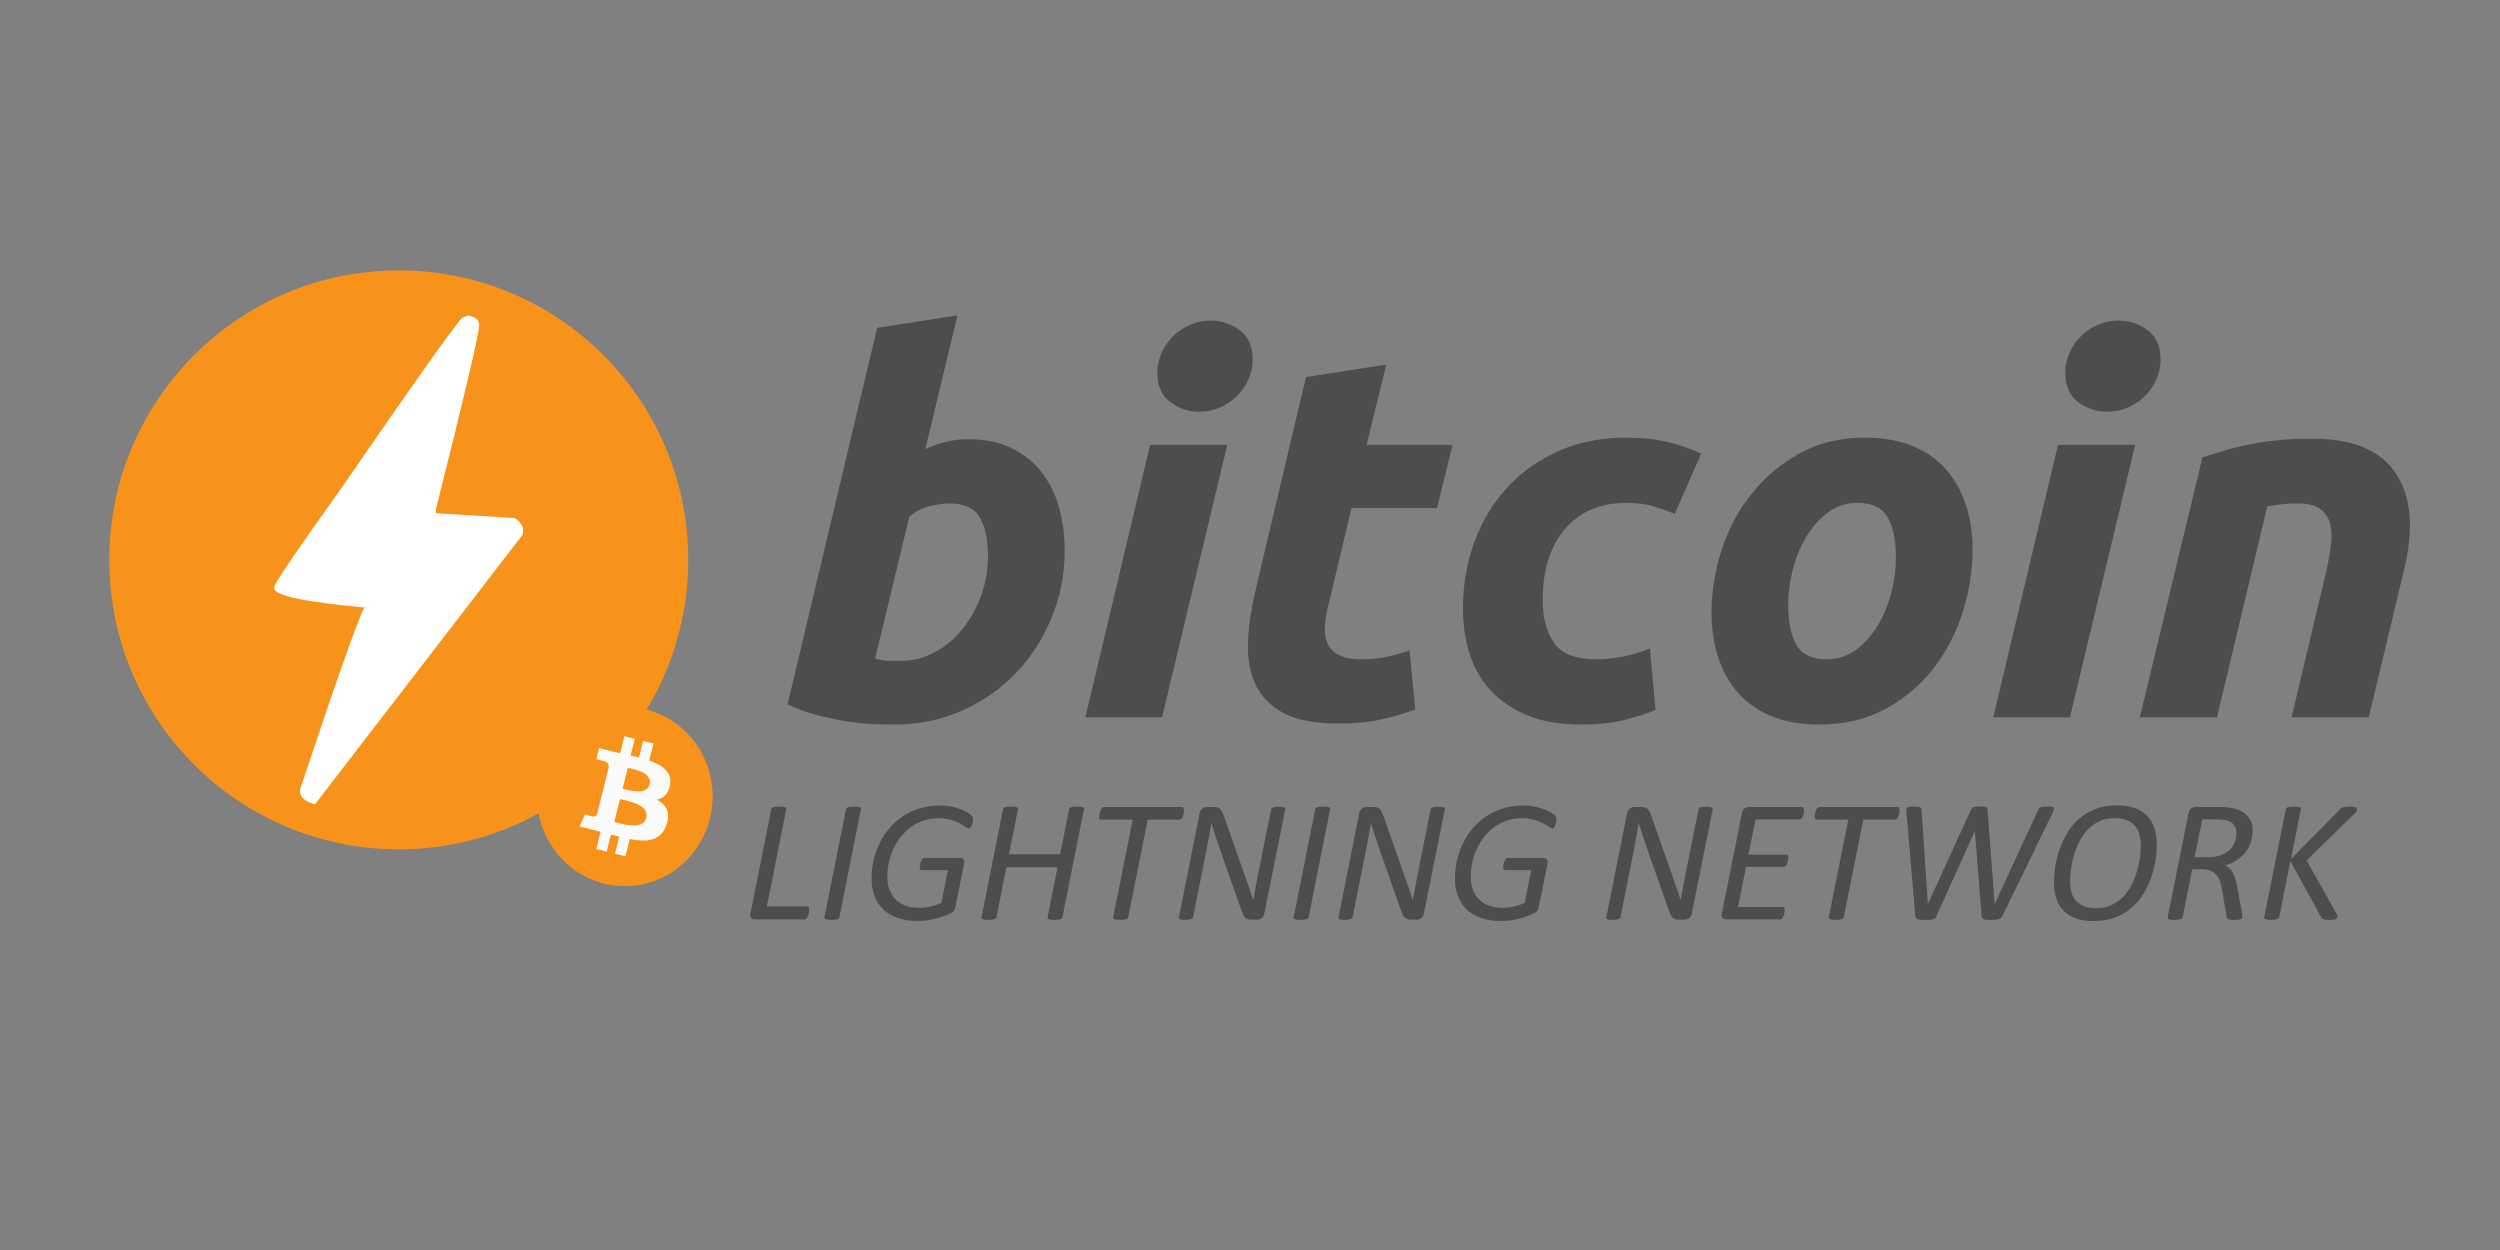 <?xml version="1.0" encoding="utf-8"?>
<svg viewBox="0 0 1280 640" xmlns="http://www.w3.org/2000/svg">
  <rect x="0" y="0" width="1280" height="640" fill="#808080" stroke="none"/>
  <defs>
    <mask id="ring">
      <rect x="320.819" y="363.6" width="500" height="500" fill="white"/>
      <circle style="fill: none; fill-rule: evenodd; stroke: rgb(0, 0, 0); stroke-width: 2.5px;" cx="398.618" cy="442.661" r="10.924">
        <title>Bolt ball ring</title>
      </circle>
    </mask>
  </defs>
  <rect x="0" y="0" width="1280" height="640" style="fill: none; stroke: none;" transform="matrix(1, 0, 0, 1, 1.1368683772161603e-13, 5.684341886080802e-14)">
    <title>Area</title>
  </rect>
  <rect width="1280" height="475" style="fill: none; stroke: none;" y="82.5" transform="matrix(1, 0, 0, 1, 1.1368683772161603e-13, 5.684341886080802e-14)">
    <title>1280x475</title>
  </rect>
  <g transform="matrix(1.657, 0, 0, 1.657, -887.074, -213.707)" style="">
    <path d="M 834.554 264.676 C 839.675 264.676 844.102 265.583 847.836 267.396 C 851.57 269.21 854.664 271.664 857.118 274.758 C 859.571 277.852 861.385 281.479 862.559 285.64 C 863.732 289.801 864.319 294.281 864.319 299.082 C 864.319 306.443 862.959 313.405 860.238 319.966 C 857.518 326.527 853.811 332.235 849.116 337.089 C 844.422 341.944 838.874 345.785 832.473 348.612 C 826.072 351.439 819.137 352.852 811.669 352.852 C 810.709 352.852 809.029 352.825 806.628 352.772 C 804.228 352.719 801.481 352.479 798.387 352.052 C 795.293 351.625 792.012 350.985 788.545 350.132 C 785.078 349.279 781.797 348.105 778.703 346.611 L 806.388 230.269 L 831.193 226.429 L 821.271 267.716 C 823.405 266.756 825.539 266.009 827.672 265.476 C 829.806 264.943 832.1 264.676 834.554 264.676 Z M 813.75 333.169 C 817.484 333.169 821.005 332.262 824.312 330.448 C 827.619 328.635 830.473 326.208 832.873 323.167 C 835.274 320.126 837.167 316.686 838.554 312.845 C 839.941 309.004 840.635 305.004 840.635 300.843 C 840.635 295.722 839.781 291.721 838.074 288.84 C 836.367 285.96 833.22 284.52 828.632 284.52 C 827.139 284.52 825.192 284.787 822.791 285.32 C 820.391 285.853 818.231 286.973 816.31 288.68 L 805.748 332.529 C 806.388 332.636 806.948 332.742 807.428 332.849 C 807.909 332.956 808.416 333.036 808.949 333.089 C 809.482 333.142 810.122 333.169 810.869 333.169 C 811.616 333.169 812.576 333.169 813.75 333.169 Z M 894.405 350.612 L 870.72 350.612 L 890.724 266.436 L 914.569 266.436 L 894.405 350.612 Z M 905.927 256.194 C 902.62 256.194 899.632 255.207 896.965 253.234 C 894.298 251.26 892.965 248.246 892.965 244.192 C 892.965 241.951 893.418 239.844 894.325 237.871 C 895.232 235.897 896.432 234.19 897.926 232.75 C 899.419 231.309 901.153 230.162 903.126 229.309 C 905.1 228.456 907.207 228.029 909.448 228.029 C 912.755 228.029 915.742 229.016 918.409 230.99 C 921.076 232.963 922.41 235.977 922.41 240.031 C 922.41 242.272 921.957 244.379 921.05 246.352 C 920.143 248.326 918.943 250.033 917.449 251.473 C 915.956 252.914 914.222 254.061 912.248 254.914 C 910.275 255.767 908.168 256.194 905.927 256.194 Z M 938.893 245.472 L 963.698 241.632 L 957.617 266.436 L 984.182 266.436 L 979.381 285.96 L 952.976 285.96 L 945.935 315.405 C 945.295 317.859 944.895 320.153 944.734 322.287 C 944.574 324.42 944.841 326.261 945.535 327.808 C 946.228 329.355 947.428 330.555 949.135 331.408 C 950.842 332.262 953.19 332.689 956.177 332.689 C 958.737 332.689 961.217 332.449 963.618 331.969 C 966.019 331.488 968.446 330.821 970.899 329.968 L 972.66 348.212 C 969.459 349.385 965.992 350.399 962.258 351.252 C 958.524 352.105 954.096 352.532 948.975 352.532 C 941.614 352.532 935.906 351.439 931.852 349.252 C 927.798 347.065 924.917 344.077 923.21 340.29 C 921.503 336.503 920.757 332.155 920.97 327.248 C 921.183 322.34 921.93 317.166 923.21 311.725 L 938.893 245.472 Z M 987.382 317.006 C 987.382 309.751 988.556 302.923 990.903 296.522 C 993.25 290.121 996.61 284.52 1000.985 279.719 C 1005.359 274.918 1010.667 271.13 1016.908 268.357 C 1023.149 265.583 1030.11 264.196 1037.791 264.196 C 1042.592 264.196 1046.887 264.649 1050.674 265.556 C 1054.461 266.463 1057.902 267.663 1060.996 269.157 L 1052.834 287.72 C 1050.701 286.867 1048.487 286.093 1046.193 285.4 C 1043.899 284.707 1041.098 284.36 1037.791 284.36 C 1029.79 284.36 1023.495 287.054 1018.908 292.441 C 1014.321 297.829 1012.027 305.164 1012.027 314.445 C 1012.027 319.886 1013.2 324.287 1015.547 327.648 C 1017.894 331.009 1022.215 332.689 1028.51 332.689 C 1031.604 332.689 1034.591 332.369 1037.471 331.728 C 1040.352 331.088 1042.912 330.288 1045.153 329.328 L 1046.913 348.372 C 1043.926 349.545 1040.645 350.585 1037.071 351.492 C 1033.497 352.399 1029.15 352.852 1024.029 352.852 C 1017.414 352.852 1011.813 351.892 1007.226 349.972 C 1002.638 348.051 998.851 345.464 995.864 342.21 C 992.877 338.957 990.716 335.143 989.382 330.768 C 988.049 326.394 987.382 321.807 987.382 317.006 Z M 1097.483 352.852 C 1091.829 352.852 1086.921 351.999 1082.76 350.292 C 1078.599 348.585 1075.159 346.184 1072.439 343.091 C 1069.718 339.997 1067.664 336.343 1066.277 332.129 C 1064.89 327.914 1064.197 323.247 1064.197 318.126 C 1064.197 311.725 1065.237 305.323 1067.318 298.922 C 1069.398 292.521 1072.465 286.76 1076.519 281.639 C 1080.573 276.518 1085.534 272.331 1091.402 269.077 C 1097.27 265.823 1103.991 264.196 1111.566 264.196 C 1117.113 264.196 1121.994 265.049 1126.209 266.756 C 1130.423 268.463 1133.89 270.864 1136.611 273.958 C 1139.331 277.051 1141.385 280.705 1142.772 284.92 C 1144.159 289.134 1144.852 293.801 1144.852 298.922 C 1144.852 305.323 1143.839 311.725 1141.812 318.126 C 1139.785 324.527 1136.797 330.288 1132.85 335.409 C 1128.903 340.53 1123.968 344.718 1118.047 347.972 C 1112.126 351.225 1105.271 352.852 1097.483 352.852 Z M 1109.325 284.36 C 1105.804 284.36 1102.711 285.373 1100.044 287.4 C 1097.377 289.427 1095.136 291.988 1093.322 295.082 C 1091.509 298.175 1090.149 301.562 1089.242 305.243 C 1088.335 308.924 1087.881 312.418 1087.881 315.725 C 1087.881 321.166 1088.735 325.354 1090.442 328.288 C 1092.149 331.222 1095.243 332.689 1099.724 332.689 C 1103.245 332.689 1106.338 331.675 1109.005 329.648 C 1111.672 327.621 1113.913 325.06 1115.727 321.967 C 1117.54 318.873 1118.9 315.486 1119.807 311.805 C 1120.714 308.124 1121.168 304.63 1121.168 301.323 C 1121.168 295.882 1120.314 291.694 1118.607 288.76 C 1116.9 285.827 1113.806 284.36 1109.325 284.36 Z M 1174.938 350.612 L 1151.253 350.612 L 1171.257 266.436 L 1195.101 266.436 L 1174.938 350.612 Z M 1186.46 256.194 C 1183.153 256.194 1180.165 255.207 1177.498 253.234 C 1174.831 251.26 1173.497 248.246 1173.497 244.192 C 1173.497 241.951 1173.951 239.844 1174.858 237.871 C 1175.765 235.897 1176.965 234.19 1178.458 232.75 C 1179.952 231.309 1181.686 230.162 1183.659 229.309 C 1185.633 228.456 1187.74 228.029 1189.98 228.029 C 1193.287 228.029 1196.275 229.016 1198.942 230.99 C 1201.609 232.963 1202.943 235.977 1202.943 240.031 C 1202.943 242.272 1202.49 244.379 1201.583 246.352 C 1200.676 248.326 1199.475 250.033 1197.982 251.473 C 1196.488 252.914 1194.754 254.061 1192.781 254.914 C 1190.807 255.767 1188.7 256.194 1186.46 256.194 Z M 1215.905 270.277 C 1217.718 269.744 1219.719 269.13 1221.906 268.437 C 1224.093 267.743 1226.546 267.103 1229.267 266.516 C 1231.988 265.929 1235.028 265.449 1238.389 265.076 C 1241.75 264.703 1245.564 264.516 1249.831 264.516 C 1262.42 264.516 1271.062 268.143 1275.756 275.398 C 1280.45 282.653 1281.25 292.574 1278.156 305.163 L 1267.274 350.612 L 1243.43 350.612 L 1253.992 306.124 C 1254.632 303.35 1255.139 300.656 1255.512 298.042 C 1255.885 295.428 1255.859 293.134 1255.432 291.161 C 1255.005 289.187 1254.019 287.587 1252.472 286.36 C 1250.925 285.133 1248.551 284.52 1245.35 284.52 C 1242.256 284.52 1239.109 284.84 1235.908 285.48 L 1220.386 350.612 L 1196.541 350.612 L 1215.905 270.277 Z" style="fill: rgb(77, 77, 77);">
      <title>bitcoin</title>
    </path>
    <path d="M 785.398 409.974 C 785.398 410.063 785.385 410.206 785.358 410.403 C 785.331 410.6 785.295 410.814 785.25 411.047 C 785.205 411.28 785.152 411.512 785.089 411.745 C 785.026 411.978 784.941 412.192 784.834 412.389 C 784.727 412.586 784.602 412.747 784.459 412.872 C 784.316 412.997 784.155 413.06 783.976 413.06 L 768.599 413.06 C 768.384 413.06 768.183 413.029 767.995 412.966 C 767.807 412.903 767.641 412.796 767.498 412.644 C 767.355 412.492 767.257 412.295 767.203 412.054 C 767.15 411.812 767.168 411.521 767.257 411.181 L 773.671 379.005 C 773.688 378.88 773.751 378.763 773.858 378.656 C 773.965 378.549 774.118 378.464 774.315 378.401 C 774.512 378.338 774.762 378.285 775.066 378.24 C 775.37 378.195 775.737 378.173 776.166 378.173 C 776.595 378.173 776.958 378.195 777.253 378.24 C 777.548 378.285 777.776 378.338 777.937 378.401 C 778.098 378.464 778.206 378.549 778.259 378.656 C 778.313 378.763 778.322 378.88 778.286 379.005 L 772.302 409.061 L 784.754 409.061 C 784.987 409.061 785.152 409.142 785.25 409.303 C 785.349 409.464 785.398 409.687 785.398 409.974 Z M 794.714 412.389 C 794.696 412.514 794.638 412.631 794.54 412.738 C 794.441 412.845 794.294 412.93 794.097 412.993 C 793.9 413.056 793.65 413.109 793.346 413.154 C 793.041 413.199 792.674 413.221 792.245 413.221 C 791.78 413.221 791.405 413.199 791.118 413.154 C 790.832 413.109 790.608 413.056 790.447 412.993 C 790.286 412.93 790.179 412.845 790.125 412.738 C 790.072 412.631 790.063 412.514 790.098 412.389 L 796.754 379.005 C 796.772 378.88 796.839 378.763 796.955 378.656 C 797.071 378.549 797.228 378.464 797.425 378.401 C 797.622 378.338 797.868 378.285 798.163 378.24 C 798.458 378.195 798.82 378.173 799.249 378.173 C 799.679 378.173 800.037 378.195 800.323 378.24 C 800.609 378.285 800.837 378.338 801.007 378.401 C 801.177 378.464 801.289 378.549 801.343 378.656 C 801.396 378.763 801.405 378.88 801.37 379.005 L 794.714 412.389 Z M 836.017 382.118 C 836.017 382.243 836.004 382.4 835.977 382.588 C 835.95 382.776 835.915 382.973 835.87 383.178 C 835.825 383.384 835.767 383.599 835.695 383.822 C 835.624 384.046 835.543 384.243 835.454 384.413 C 835.365 384.583 835.266 384.717 835.159 384.815 C 835.051 384.914 834.935 384.963 834.81 384.963 C 834.541 384.963 834.179 384.802 833.723 384.48 C 833.266 384.158 832.658 383.796 831.898 383.393 C 831.137 382.99 830.211 382.624 829.12 382.293 C 828.029 381.962 826.723 381.796 825.202 381.796 C 823.61 381.796 822.121 382.033 820.734 382.507 C 819.347 382.981 818.073 383.634 816.91 384.466 C 815.747 385.298 814.71 386.282 813.797 387.418 C 812.884 388.554 812.111 389.789 811.476 391.122 C 810.841 392.455 810.358 393.854 810.027 395.321 C 809.696 396.788 809.53 398.273 809.53 399.776 C 809.53 401.351 809.758 402.742 810.215 403.949 C 810.671 405.157 811.328 406.172 812.187 406.995 C 813.046 407.818 814.083 408.44 815.3 408.86 C 816.517 409.281 817.876 409.491 819.379 409.491 C 820.488 409.491 821.647 409.361 822.854 409.102 C 824.062 408.843 825.185 408.445 826.222 407.908 L 828.235 397.844 L 820.211 397.844 C 819.996 397.844 819.831 397.768 819.714 397.616 C 819.598 397.464 819.54 397.245 819.54 396.958 C 819.54 396.833 819.553 396.668 819.58 396.462 C 819.607 396.256 819.643 396.046 819.688 395.831 C 819.733 395.616 819.795 395.402 819.875 395.187 C 819.956 394.972 820.05 394.78 820.157 394.61 C 820.264 394.44 820.385 394.306 820.52 394.208 C 820.654 394.109 820.801 394.06 820.962 394.06 L 831.992 394.06 C 832.493 394.06 832.855 394.23 833.079 394.57 C 833.302 394.91 833.351 395.366 833.226 395.939 L 830.543 409.303 C 830.471 409.643 830.377 409.916 830.261 410.121 C 830.145 410.327 830.015 410.511 829.872 410.672 C 829.711 410.833 829.304 411.07 828.651 411.383 C 827.998 411.696 827.175 412.013 826.182 412.335 C 825.189 412.657 824.07 412.939 822.827 413.181 C 821.584 413.422 820.282 413.543 818.923 413.543 C 816.597 413.543 814.548 413.243 812.777 412.644 C 811.006 412.045 809.522 411.173 808.323 410.028 C 807.124 408.883 806.212 407.496 805.585 405.868 C 804.959 404.24 804.646 402.397 804.646 400.34 C 804.646 398.425 804.865 396.542 805.304 394.691 C 805.742 392.839 806.372 391.081 807.195 389.418 C 808.018 387.754 809.034 386.215 810.241 384.802 C 811.449 383.389 812.836 382.172 814.401 381.152 C 815.966 380.132 817.688 379.327 819.567 378.737 C 821.446 378.146 823.476 377.851 825.659 377.851 C 826.911 377.851 828.083 377.963 829.174 378.187 C 830.265 378.41 831.24 378.679 832.099 378.992 C 832.958 379.305 833.682 379.649 834.273 380.025 C 834.864 380.401 835.266 380.687 835.481 380.884 C 835.696 381.081 835.839 381.268 835.91 381.447 C 835.981 381.626 836.017 381.85 836.017 382.118 Z M 863.639 412.389 C 863.604 412.514 863.537 412.631 863.438 412.738 C 863.339 412.845 863.196 412.93 863.009 412.993 C 862.821 413.056 862.579 413.109 862.284 413.154 C 861.989 413.199 861.608 413.221 861.143 413.221 C 860.714 413.221 860.356 413.199 860.07 413.154 C 859.784 413.109 859.556 413.056 859.386 412.993 C 859.216 412.93 859.104 412.845 859.05 412.738 C 858.997 412.631 858.997 412.514 859.05 412.389 L 862.11 396.958 L 846.303 396.958 L 843.244 412.389 C 843.208 412.514 843.145 412.631 843.056 412.738 C 842.967 412.845 842.824 412.93 842.627 412.993 C 842.43 413.056 842.179 413.109 841.875 413.154 C 841.571 413.199 841.204 413.221 840.775 413.221 C 840.31 413.221 839.934 413.199 839.648 413.154 C 839.362 413.109 839.138 413.056 838.977 412.993 C 838.816 412.93 838.708 412.845 838.655 412.738 C 838.601 412.631 838.592 412.514 838.628 412.389 L 845.283 379.005 C 845.301 378.88 845.364 378.763 845.471 378.656 C 845.578 378.549 845.73 378.464 845.927 378.401 C 846.124 378.338 846.37 378.285 846.665 378.24 C 846.96 378.195 847.332 378.173 847.779 378.173 C 848.208 378.173 848.571 378.195 848.866 378.24 C 849.161 378.285 849.389 378.338 849.55 378.401 C 849.711 378.464 849.814 378.549 849.859 378.656 C 849.904 378.763 849.917 378.88 849.899 379.005 L 847.135 392.933 L 862.915 392.933 L 865.706 379.005 C 865.723 378.88 865.781 378.763 865.88 378.656 C 865.979 378.549 866.126 378.464 866.323 378.401 C 866.52 378.338 866.766 378.285 867.061 378.24 C 867.356 378.195 867.736 378.173 868.201 378.173 C 868.63 378.173 868.988 378.195 869.275 378.24 C 869.561 378.285 869.789 378.338 869.959 378.401 C 870.129 378.464 870.236 378.549 870.281 378.656 C 870.326 378.763 870.33 378.88 870.295 379.005 L 863.639 412.389 Z M 901.18 379.274 C 901.18 379.381 901.176 379.529 901.167 379.716 C 901.158 379.904 901.131 380.105 901.086 380.32 C 901.041 380.535 900.983 380.763 900.912 381.004 C 900.84 381.246 900.75 381.456 900.643 381.635 C 900.536 381.814 900.406 381.961 900.254 382.078 C 900.102 382.194 899.937 382.252 899.758 382.252 L 889.99 382.252 L 883.951 412.362 C 883.916 412.505 883.849 412.631 883.75 412.738 C 883.652 412.845 883.509 412.93 883.321 412.993 C 883.133 413.056 882.887 413.109 882.583 413.154 C 882.279 413.199 881.903 413.221 881.456 413.221 C 881.009 413.221 880.642 413.199 880.355 413.154 C 880.069 413.109 879.846 413.056 879.685 412.993 C 879.524 412.93 879.416 412.845 879.363 412.738 C 879.309 412.631 879.3 412.505 879.336 412.362 L 885.347 382.252 L 875.632 382.252 C 875.382 382.252 875.212 382.172 875.122 382.011 C 875.033 381.85 874.988 381.626 874.988 381.34 C 874.988 381.215 875.002 381.058 875.029 380.87 C 875.056 380.683 875.091 380.473 875.136 380.24 C 875.181 380.007 875.239 379.784 875.31 379.569 C 875.382 379.354 875.472 379.153 875.579 378.965 C 875.686 378.777 875.807 378.625 875.941 378.509 C 876.075 378.392 876.232 378.334 876.411 378.334 L 900.563 378.334 C 900.796 378.334 900.957 378.419 901.046 378.589 C 901.135 378.759 901.18 378.987 901.18 379.274 Z M 926.04 411.155 C 925.986 411.512 925.879 411.816 925.718 412.067 C 925.557 412.318 925.373 412.523 925.168 412.684 C 924.962 412.845 924.743 412.962 924.51 413.033 C 924.277 413.105 924.045 413.141 923.812 413.141 L 922.068 413.141 C 921.603 413.141 921.209 413.087 920.887 412.979 C 920.565 412.872 920.283 412.688 920.042 412.429 C 919.801 412.17 919.586 411.83 919.398 411.41 C 919.21 410.989 919.009 410.466 918.794 409.84 L 912.273 391.323 C 911.826 389.999 911.383 388.68 910.945 387.365 C 910.506 386.05 910.081 384.73 909.67 383.406 L 909.616 383.406 C 909.383 384.873 909.133 386.332 908.865 387.781 C 908.596 389.23 908.319 390.679 908.033 392.128 L 904.007 412.362 C 903.972 412.505 903.905 412.631 903.806 412.738 C 903.708 412.845 903.565 412.93 903.377 412.993 C 903.189 413.056 902.947 413.109 902.652 413.154 C 902.357 413.199 902.003 413.221 901.592 413.221 C 901.181 413.221 900.836 413.199 900.559 413.154 C 900.282 413.109 900.071 413.056 899.928 412.993 C 899.785 412.93 899.692 412.845 899.647 412.738 C 899.602 412.631 899.598 412.505 899.633 412.362 L 906.02 380.32 C 906.163 379.605 906.463 379.095 906.919 378.791 C 907.375 378.486 907.836 378.334 908.301 378.334 L 910.421 378.334 C 910.85 378.334 911.226 378.379 911.548 378.468 C 911.87 378.558 912.147 378.719 912.38 378.952 C 912.613 379.184 912.819 379.484 912.998 379.851 C 913.177 380.218 913.373 380.687 913.588 381.259 L 920.163 400.018 C 920.574 401.181 920.981 402.343 921.384 403.506 C 921.787 404.669 922.185 405.841 922.578 407.022 L 922.632 407.022 C 922.882 405.555 923.155 404.034 923.45 402.46 C 923.745 400.885 924.036 399.365 924.322 397.898 L 928.106 379.086 C 928.142 378.943 928.205 378.822 928.294 378.723 C 928.383 378.625 928.518 378.54 928.697 378.468 C 928.876 378.397 929.104 378.343 929.381 378.307 C 929.658 378.272 930.012 378.254 930.441 378.254 C 930.852 378.254 931.197 378.272 931.474 378.307 C 931.751 378.343 931.966 378.397 932.118 378.468 C 932.27 378.54 932.373 378.625 932.427 378.723 C 932.48 378.822 932.498 378.943 932.48 379.086 L 926.04 411.155 Z M 939.699 412.389 C 939.681 412.514 939.623 412.631 939.525 412.738 C 939.426 412.845 939.279 412.93 939.082 412.993 C 938.885 413.056 938.635 413.109 938.33 413.154 C 938.026 413.199 937.659 413.221 937.23 413.221 C 936.765 413.221 936.389 413.199 936.103 413.154 C 935.817 413.109 935.593 413.056 935.432 412.993 C 935.271 412.93 935.164 412.845 935.11 412.738 C 935.057 412.631 935.048 412.514 935.083 412.389 L 941.739 379.005 C 941.756 378.88 941.823 378.763 941.94 378.656 C 942.056 378.549 942.212 378.464 942.409 378.401 C 942.606 378.338 942.852 378.285 943.147 378.24 C 943.442 378.195 943.805 378.173 944.234 378.173 C 944.663 378.173 945.021 378.195 945.308 378.24 C 945.594 378.285 945.822 378.338 945.992 378.401 C 946.162 378.464 946.274 378.549 946.327 378.656 C 946.381 378.763 946.39 378.88 946.354 379.005 L 939.699 412.389 Z M 975.34 411.155 C 975.286 411.512 975.179 411.816 975.018 412.067 C 974.857 412.318 974.673 412.523 974.468 412.684 C 974.262 412.845 974.043 412.962 973.81 413.033 C 973.577 413.105 973.345 413.141 973.112 413.141 L 971.368 413.141 C 970.903 413.141 970.509 413.087 970.187 412.979 C 969.865 412.872 969.583 412.688 969.342 412.429 C 969.101 412.17 968.886 411.83 968.698 411.41 C 968.51 410.989 968.309 410.466 968.094 409.84 L 961.573 391.323 C 961.126 389.999 960.683 388.68 960.245 387.365 C 959.806 386.05 959.381 384.73 958.97 383.406 L 958.916 383.406 C 958.683 384.873 958.433 386.332 958.165 387.781 C 957.896 389.23 957.619 390.679 957.333 392.128 L 953.307 412.362 C 953.272 412.505 953.205 412.631 953.106 412.738 C 953.008 412.845 952.865 412.93 952.677 412.993 C 952.489 413.056 952.247 413.109 951.952 413.154 C 951.657 413.199 951.303 413.221 950.892 413.221 C 950.481 413.221 950.136 413.199 949.859 413.154 C 949.582 413.109 949.371 413.056 949.228 412.993 C 949.085 412.93 948.992 412.845 948.947 412.738 C 948.902 412.631 948.898 412.505 948.933 412.362 L 955.32 380.32 C 955.463 379.605 955.763 379.095 956.219 378.791 C 956.675 378.486 957.136 378.334 957.601 378.334 L 959.721 378.334 C 960.15 378.334 960.526 378.379 960.848 378.468 C 961.17 378.558 961.447 378.719 961.68 378.952 C 961.913 379.184 962.119 379.484 962.298 379.851 C 962.477 380.218 962.673 380.687 962.888 381.259 L 969.463 400.018 C 969.874 401.181 970.281 402.343 970.684 403.506 C 971.087 404.669 971.485 405.841 971.878 407.022 L 971.932 407.022 C 972.182 405.555 972.455 404.034 972.75 402.46 C 973.045 400.885 973.336 399.365 973.622 397.898 L 977.406 379.086 C 977.442 378.943 977.505 378.822 977.594 378.723 C 977.683 378.625 977.818 378.54 977.997 378.468 C 978.176 378.397 978.404 378.343 978.681 378.307 C 978.958 378.272 979.312 378.254 979.741 378.254 C 980.152 378.254 980.497 378.272 980.774 378.307 C 981.051 378.343 981.266 378.397 981.418 378.468 C 981.57 378.54 981.673 378.625 981.727 378.723 C 981.78 378.822 981.798 378.943 981.78 379.086 L 975.34 411.155 Z M 1016.286 382.118 C 1016.286 382.243 1016.273 382.4 1016.246 382.588 C 1016.219 382.776 1016.184 382.973 1016.139 383.178 C 1016.094 383.384 1016.035 383.599 1015.964 383.822 C 1015.893 384.046 1015.812 384.243 1015.723 384.413 C 1015.633 384.583 1015.534 384.717 1015.427 384.815 C 1015.32 384.914 1015.204 384.963 1015.079 384.963 C 1014.81 384.963 1014.448 384.802 1013.992 384.48 C 1013.535 384.158 1012.927 383.796 1012.167 383.393 C 1011.406 382.99 1010.48 382.624 1009.389 382.293 C 1008.298 381.962 1006.992 381.796 1005.471 381.796 C 1003.879 381.796 1002.39 382.033 1001.003 382.507 C 999.616 382.981 998.342 383.634 997.179 384.466 C 996.016 385.298 994.979 386.282 994.066 387.418 C 993.153 388.554 992.38 389.789 991.745 391.122 C 991.11 392.455 990.627 393.854 990.296 395.321 C 989.965 396.788 989.799 398.273 989.799 399.776 C 989.799 401.351 990.027 402.742 990.483 403.949 C 990.94 405.157 991.597 406.172 992.456 406.995 C 993.315 407.818 994.352 408.44 995.569 408.86 C 996.786 409.281 998.145 409.491 999.648 409.491 C 1000.757 409.491 1001.916 409.361 1003.123 409.102 C 1004.331 408.843 1005.454 408.445 1006.491 407.908 L 1008.504 397.844 L 1000.48 397.844 C 1000.265 397.844 1000.1 397.768 999.983 397.616 C 999.867 397.464 999.809 397.245 999.809 396.958 C 999.809 396.833 999.822 396.668 999.849 396.462 C 999.876 396.256 999.911 396.046 999.956 395.831 C 1000.001 395.616 1000.064 395.402 1000.144 395.187 C 1000.225 394.972 1000.319 394.78 1000.426 394.61 C 1000.533 394.44 1000.654 394.306 1000.788 394.208 C 1000.923 394.109 1001.07 394.06 1001.231 394.06 L 1012.261 394.06 C 1012.762 394.06 1013.124 394.23 1013.348 394.57 C 1013.571 394.91 1013.62 395.366 1013.495 395.939 L 1010.812 409.303 C 1010.74 409.643 1010.646 409.916 1010.53 410.121 C 1010.413 410.327 1010.284 410.511 1010.141 410.672 C 1009.98 410.833 1009.573 411.07 1008.92 411.383 C 1008.267 411.696 1007.444 412.013 1006.451 412.335 C 1005.458 412.657 1004.339 412.939 1003.096 413.181 C 1001.853 413.422 1000.551 413.543 999.192 413.543 C 996.866 413.543 994.817 413.243 993.046 412.644 C 991.275 412.045 989.79 411.173 988.591 410.028 C 987.392 408.883 986.48 407.496 985.854 405.868 C 985.228 404.24 984.915 402.397 984.915 400.34 C 984.915 398.425 985.134 396.542 985.572 394.691 C 986.011 392.839 986.641 391.081 987.464 389.418 C 988.287 387.754 989.303 386.215 990.51 384.802 C 991.718 383.389 993.105 382.172 994.67 381.152 C 996.235 380.132 997.957 379.327 999.836 378.737 C 1001.715 378.146 1003.745 377.851 1005.927 377.851 C 1007.18 377.851 1008.352 377.963 1009.443 378.187 C 1010.534 378.41 1011.509 378.679 1012.368 378.992 C 1013.227 379.305 1013.951 379.649 1014.542 380.025 C 1015.132 380.401 1015.534 380.687 1015.749 380.884 C 1015.964 381.081 1016.107 381.268 1016.179 381.447 C 1016.25 381.626 1016.286 381.85 1016.286 382.118 Z M 1058.109 411.155 C 1058.055 411.512 1057.948 411.816 1057.787 412.067 C 1057.626 412.318 1057.442 412.523 1057.237 412.684 C 1057.031 412.845 1056.812 412.962 1056.579 413.033 C 1056.346 413.105 1056.114 413.141 1055.881 413.141 L 1054.137 413.141 C 1053.672 413.141 1053.278 413.087 1052.956 412.979 C 1052.634 412.872 1052.352 412.688 1052.111 412.429 C 1051.87 412.17 1051.655 411.83 1051.467 411.41 C 1051.279 410.989 1051.078 410.466 1050.863 409.84 L 1044.342 391.323 C 1043.895 389.999 1043.452 388.68 1043.014 387.365 C 1042.575 386.05 1042.15 384.73 1041.739 383.406 L 1041.685 383.406 C 1041.452 384.873 1041.202 386.332 1040.934 387.781 C 1040.665 389.23 1040.388 390.679 1040.102 392.128 L 1036.076 412.362 C 1036.041 412.505 1035.974 412.631 1035.875 412.738 C 1035.777 412.845 1035.634 412.93 1035.446 412.993 C 1035.258 413.056 1035.016 413.109 1034.721 413.154 C 1034.426 413.199 1034.072 413.221 1033.661 413.221 C 1033.25 413.221 1032.905 413.199 1032.628 413.154 C 1032.351 413.109 1032.14 413.056 1031.997 412.993 C 1031.854 412.93 1031.761 412.845 1031.716 412.738 C 1031.671 412.631 1031.667 412.505 1031.702 412.362 L 1038.089 380.32 C 1038.232 379.605 1038.532 379.095 1038.988 378.791 C 1039.445 378.486 1039.905 378.334 1040.37 378.334 L 1042.49 378.334 C 1042.919 378.334 1043.295 378.379 1043.617 378.468 C 1043.939 378.558 1044.216 378.719 1044.449 378.952 C 1044.682 379.184 1044.888 379.484 1045.067 379.851 C 1045.246 380.218 1045.442 380.687 1045.657 381.259 L 1052.232 400.018 C 1052.643 401.181 1053.05 402.343 1053.453 403.506 C 1053.856 404.669 1054.254 405.841 1054.647 407.022 L 1054.701 407.022 C 1054.951 405.555 1055.224 404.034 1055.519 402.46 C 1055.814 400.885 1056.105 399.365 1056.391 397.898 L 1060.175 379.086 C 1060.211 378.943 1060.274 378.822 1060.363 378.723 C 1060.452 378.625 1060.587 378.54 1060.766 378.468 C 1060.945 378.397 1061.173 378.343 1061.45 378.307 C 1061.727 378.272 1062.081 378.254 1062.51 378.254 C 1062.921 378.254 1063.266 378.272 1063.543 378.307 C 1063.82 378.343 1064.035 378.397 1064.187 378.468 C 1064.339 378.54 1064.442 378.625 1064.496 378.723 C 1064.549 378.822 1064.567 378.943 1064.549 379.086 L 1058.109 411.155 Z M 1092.754 379.22 C 1092.754 379.309 1092.749 379.448 1092.74 379.636 C 1092.731 379.824 1092.705 380.025 1092.66 380.24 C 1092.615 380.455 1092.562 380.678 1092.499 380.911 C 1092.436 381.143 1092.351 381.353 1092.244 381.541 C 1092.137 381.729 1092.007 381.881 1091.855 381.997 C 1091.703 382.114 1091.537 382.172 1091.358 382.172 L 1077.806 382.172 L 1075.606 393.067 L 1087.279 393.067 C 1087.494 393.067 1087.655 393.139 1087.762 393.282 C 1087.869 393.425 1087.923 393.64 1087.923 393.926 C 1087.923 394.015 1087.91 394.154 1087.883 394.342 C 1087.856 394.53 1087.825 394.736 1087.789 394.959 C 1087.753 395.183 1087.699 395.402 1087.628 395.617 C 1087.557 395.832 1087.472 396.024 1087.373 396.194 C 1087.274 396.364 1087.154 396.507 1087.011 396.623 C 1086.868 396.739 1086.707 396.797 1086.528 396.797 L 1074.881 396.797 L 1072.358 409.222 L 1086.179 409.222 C 1086.358 409.222 1086.505 409.294 1086.622 409.437 C 1086.738 409.58 1086.796 409.804 1086.796 410.108 C 1086.796 410.215 1086.787 410.367 1086.769 410.564 C 1086.751 410.761 1086.72 410.966 1086.675 411.181 C 1086.63 411.396 1086.577 411.616 1086.514 411.839 C 1086.451 412.062 1086.366 412.268 1086.259 412.456 C 1086.152 412.644 1086.022 412.792 1085.87 412.899 C 1085.718 413.006 1085.553 413.06 1085.374 413.06 L 1068.682 413.06 C 1068.485 413.06 1068.293 413.029 1068.105 412.966 C 1067.917 412.903 1067.756 412.796 1067.622 412.644 C 1067.488 412.492 1067.394 412.295 1067.34 412.054 C 1067.287 411.812 1067.305 411.521 1067.394 411.181 L 1073.593 380.213 C 1073.718 379.515 1073.996 379.027 1074.425 378.75 C 1074.854 378.473 1075.275 378.334 1075.686 378.334 L 1092.136 378.334 C 1092.548 378.334 1092.754 378.629 1092.754 379.22 Z M 1122.284 379.274 C 1122.284 379.381 1122.28 379.529 1122.271 379.716 C 1122.262 379.904 1122.235 380.105 1122.19 380.32 C 1122.145 380.535 1122.087 380.763 1122.016 381.004 C 1121.944 381.246 1121.854 381.456 1121.747 381.635 C 1121.64 381.814 1121.51 381.961 1121.358 382.078 C 1121.206 382.194 1121.041 382.252 1120.862 382.252 L 1111.094 382.252 L 1105.055 412.362 C 1105.02 412.505 1104.953 412.631 1104.854 412.738 C 1104.756 412.845 1104.613 412.93 1104.425 412.993 C 1104.237 413.056 1103.991 413.109 1103.687 413.154 C 1103.383 413.199 1103.007 413.221 1102.56 413.221 C 1102.113 413.221 1101.746 413.199 1101.459 413.154 C 1101.173 413.109 1100.95 413.056 1100.789 412.993 C 1100.628 412.93 1100.52 412.845 1100.467 412.738 C 1100.413 412.631 1100.404 412.505 1100.44 412.362 L 1106.451 382.252 L 1096.736 382.252 C 1096.486 382.252 1096.316 382.172 1096.226 382.011 C 1096.137 381.85 1096.092 381.626 1096.092 381.34 C 1096.092 381.215 1096.106 381.058 1096.133 380.87 C 1096.16 380.683 1096.195 380.473 1096.24 380.24 C 1096.285 380.007 1096.343 379.784 1096.414 379.569 C 1096.486 379.354 1096.576 379.153 1096.683 378.965 C 1096.79 378.777 1096.911 378.625 1097.045 378.509 C 1097.179 378.392 1097.336 378.334 1097.515 378.334 L 1121.667 378.334 C 1121.9 378.334 1122.061 378.419 1122.15 378.589 C 1122.239 378.759 1122.284 378.987 1122.284 379.274 Z M 1154.042 412.067 C 1153.935 412.318 1153.796 412.519 1153.626 412.671 C 1153.456 412.823 1153.237 412.939 1152.968 413.02 C 1152.7 413.101 1152.378 413.154 1152.002 413.181 C 1151.627 413.208 1151.179 413.221 1150.66 413.221 C 1150.105 413.221 1149.64 413.208 1149.265 413.181 C 1148.889 413.154 1148.585 413.101 1148.352 413.02 C 1148.12 412.939 1147.95 412.827 1147.843 412.684 C 1147.735 412.541 1147.672 412.354 1147.655 412.121 L 1145.588 385.822 L 1145.535 385.822 L 1133.673 412.067 C 1133.584 412.318 1133.454 412.519 1133.284 412.671 C 1133.114 412.823 1132.913 412.939 1132.68 413.02 C 1132.447 413.101 1132.139 413.154 1131.754 413.181 C 1131.369 413.208 1130.9 413.221 1130.345 413.221 C 1129.737 413.221 1129.236 413.208 1128.843 413.181 C 1128.449 413.154 1128.131 413.101 1127.89 413.02 C 1127.649 412.939 1127.474 412.818 1127.367 412.657 C 1127.26 412.496 1127.197 412.291 1127.179 412.04 L 1124.415 379.864 C 1124.379 379.506 1124.374 379.211 1124.401 378.978 C 1124.428 378.745 1124.518 378.571 1124.67 378.455 C 1124.822 378.339 1125.054 378.263 1125.367 378.227 C 1125.68 378.191 1126.123 378.173 1126.696 378.173 C 1127.143 378.173 1127.55 378.191 1127.917 378.227 C 1128.284 378.263 1128.547 378.326 1128.708 378.415 C 1128.869 378.504 1128.977 378.63 1129.031 378.791 C 1129.084 378.952 1129.111 379.157 1129.111 379.408 L 1131.043 408.23 L 1131.097 408.23 L 1144.354 379.193 C 1144.443 378.996 1144.546 378.831 1144.662 378.697 C 1144.779 378.562 1144.935 378.459 1145.132 378.388 C 1145.329 378.317 1145.593 378.263 1145.924 378.227 C 1146.255 378.191 1146.697 378.173 1147.252 378.173 C 1147.735 378.173 1148.12 378.187 1148.406 378.214 C 1148.692 378.241 1148.916 378.294 1149.077 378.375 C 1149.238 378.455 1149.341 378.562 1149.386 378.697 C 1149.431 378.831 1149.462 378.996 1149.479 379.193 L 1151.68 408.23 L 1151.734 408.23 L 1165.205 379.086 C 1165.277 378.907 1165.367 378.759 1165.474 378.643 C 1165.581 378.526 1165.738 378.432 1165.943 378.361 C 1166.149 378.29 1166.417 378.241 1166.748 378.214 C 1167.079 378.187 1167.495 378.173 1167.996 378.173 C 1168.515 378.173 1168.927 378.195 1169.231 378.24 C 1169.535 378.285 1169.75 378.37 1169.875 378.495 C 1170 378.62 1170.036 378.804 1169.982 379.045 C 1169.929 379.287 1169.821 379.605 1169.66 379.998 L 1154.042 412.067 Z M 1201.791 389.981 C 1201.791 391.358 1201.666 392.897 1201.415 394.597 C 1201.165 396.296 1200.745 398.023 1200.154 399.776 C 1199.563 401.529 1198.781 403.233 1197.806 404.888 C 1196.831 406.543 1195.627 408.011 1194.196 409.29 C 1192.765 410.569 1191.066 411.602 1189.098 412.389 C 1187.13 413.176 1184.876 413.57 1182.335 413.57 C 1180.296 413.57 1178.507 413.315 1176.968 412.805 C 1175.429 412.295 1174.146 411.535 1173.117 410.524 C 1172.088 409.513 1171.315 408.265 1170.796 406.78 C 1170.277 405.295 1170.017 403.578 1170.017 401.628 C 1170.017 400.089 1170.151 398.434 1170.42 396.663 C 1170.688 394.892 1171.131 393.125 1171.748 391.363 C 1172.365 389.601 1173.17 387.906 1174.163 386.278 C 1175.156 384.65 1176.373 383.205 1177.813 381.944 C 1179.253 380.683 1180.939 379.681 1182.872 378.938 C 1184.804 378.195 1187.022 377.824 1189.527 377.824 C 1191.548 377.824 1193.324 378.088 1194.854 378.616 C 1196.383 379.144 1197.662 379.922 1198.691 380.951 C 1199.72 381.98 1200.494 383.25 1201.013 384.762 C 1201.532 386.273 1201.791 388.013 1201.791 389.981 Z M 1196.853 390.303 C 1196.853 389.051 1196.71 387.902 1196.424 386.855 C 1196.137 385.808 1195.681 384.909 1195.055 384.158 C 1194.429 383.407 1193.597 382.821 1192.559 382.4 C 1191.522 381.979 1190.269 381.769 1188.802 381.769 C 1186.942 381.769 1185.31 382.113 1183.905 382.802 C 1182.5 383.491 1181.284 384.39 1180.255 385.499 C 1179.226 386.608 1178.377 387.865 1177.706 389.27 C 1177.035 390.675 1176.498 392.092 1176.096 393.523 C 1175.693 394.954 1175.407 396.341 1175.237 397.683 C 1175.067 399.025 1174.982 400.188 1174.982 401.172 C 1174.982 402.442 1175.121 403.591 1175.398 404.62 C 1175.675 405.649 1176.136 406.53 1176.78 407.263 C 1177.424 407.997 1178.26 408.565 1179.289 408.968 C 1180.318 409.37 1181.575 409.571 1183.06 409.571 C 1184.903 409.571 1186.522 409.236 1187.917 408.565 C 1189.312 407.894 1190.52 407.013 1191.54 405.922 C 1192.559 404.831 1193.409 403.592 1194.089 402.205 C 1194.769 400.818 1195.315 399.414 1195.726 397.992 C 1196.137 396.569 1196.428 395.187 1196.598 393.845 C 1196.768 392.504 1196.853 391.323 1196.853 390.303 Z M 1231.402 385.607 C 1231.402 386.842 1231.227 388.013 1230.878 389.122 C 1230.529 390.231 1230.002 391.251 1229.295 392.182 C 1228.588 393.112 1227.703 393.939 1226.638 394.664 C 1225.574 395.389 1224.335 395.975 1222.922 396.422 C 1223.87 396.762 1224.639 397.478 1225.229 398.569 C 1225.82 399.66 1226.276 401.1 1226.598 402.889 L 1228.02 410.564 C 1228.074 410.904 1228.123 411.222 1228.168 411.517 C 1228.213 411.812 1228.235 412.076 1228.235 412.309 C 1228.235 412.47 1228.19 412.608 1228.101 412.725 C 1228.012 412.841 1227.869 412.935 1227.672 413.006 C 1227.475 413.078 1227.202 413.132 1226.853 413.167 C 1226.504 413.203 1226.079 413.221 1225.578 413.221 C 1225.113 413.221 1224.738 413.203 1224.451 413.167 C 1224.165 413.132 1223.946 413.069 1223.794 412.979 C 1223.642 412.89 1223.535 412.778 1223.472 412.644 C 1223.409 412.51 1223.36 412.327 1223.324 412.094 L 1221.956 403.936 C 1221.813 402.987 1221.611 402.129 1221.352 401.36 C 1221.093 400.591 1220.73 399.924 1220.265 399.36 C 1219.8 398.797 1219.205 398.358 1218.48 398.045 C 1217.755 397.732 1216.874 397.576 1215.837 397.576 L 1212.751 397.576 L 1209.772 412.389 C 1209.736 412.514 1209.673 412.631 1209.584 412.738 C 1209.495 412.845 1209.352 412.93 1209.155 412.993 C 1208.958 413.056 1208.708 413.109 1208.403 413.154 C 1208.099 413.199 1207.723 413.221 1207.276 413.221 C 1206.865 413.221 1206.511 413.203 1206.216 413.167 C 1205.921 413.132 1205.693 413.083 1205.532 413.02 C 1205.371 412.957 1205.259 412.872 1205.196 412.765 C 1205.134 412.658 1205.121 412.532 1205.156 412.389 L 1211.597 380.213 C 1211.74 379.515 1212.027 379.027 1212.456 378.75 C 1212.885 378.473 1213.359 378.334 1213.878 378.334 L 1221.419 378.334 C 1223.065 378.334 1224.51 378.495 1225.753 378.817 C 1226.996 379.139 1228.038 379.609 1228.879 380.226 C 1229.72 380.843 1230.35 381.604 1230.771 382.507 C 1231.192 383.411 1231.402 384.444 1231.402 385.607 Z M 1226.41 386.331 C 1226.41 385.723 1226.303 385.16 1226.088 384.641 C 1225.873 384.122 1225.538 383.675 1225.082 383.299 C 1224.626 382.923 1224.027 382.637 1223.284 382.44 C 1222.541 382.243 1221.66 382.145 1220.641 382.145 L 1215.837 382.145 L 1213.475 393.845 L 1217.554 393.845 C 1219.147 393.845 1220.502 393.63 1221.62 393.201 C 1222.738 392.772 1223.65 392.204 1224.357 391.497 C 1225.064 390.79 1225.583 389.99 1225.914 389.096 C 1226.245 388.201 1226.41 387.28 1226.41 386.331 Z M 1263.633 379.059 C 1263.633 379.292 1263.539 379.542 1263.351 379.81 C 1263.164 380.079 1262.873 380.401 1262.479 380.776 L 1248.068 394.838 L 1257.166 411.02 C 1257.327 411.325 1257.438 411.571 1257.501 411.758 C 1257.564 411.946 1257.595 412.112 1257.595 412.255 C 1257.595 412.416 1257.559 412.559 1257.488 412.684 C 1257.416 412.809 1257.295 412.908 1257.125 412.979 C 1256.956 413.051 1256.714 413.109 1256.401 413.154 C 1256.088 413.199 1255.69 413.221 1255.207 413.221 C 1254.706 413.221 1254.299 413.203 1253.986 413.167 C 1253.673 413.132 1253.422 413.083 1253.234 413.02 C 1253.046 412.957 1252.903 412.868 1252.805 412.751 C 1252.706 412.635 1252.621 412.496 1252.55 412.335 L 1243.05 394.999 L 1239.615 412.362 C 1239.597 412.505 1239.539 412.631 1239.441 412.738 C 1239.342 412.845 1239.195 412.93 1238.998 412.993 C 1238.801 413.056 1238.551 413.109 1238.246 413.154 C 1237.942 413.199 1237.575 413.221 1237.146 413.221 C 1236.699 413.221 1236.327 413.199 1236.032 413.154 C 1235.737 413.109 1235.509 413.056 1235.348 412.993 C 1235.187 412.93 1235.08 412.845 1235.026 412.738 C 1234.973 412.631 1234.964 412.505 1234.999 412.362 L 1241.655 379.005 C 1241.672 378.88 1241.735 378.763 1241.842 378.656 C 1241.949 378.549 1242.102 378.464 1242.299 378.401 C 1242.496 378.338 1242.746 378.285 1243.05 378.24 C 1243.354 378.195 1243.721 378.173 1244.15 378.173 C 1244.579 378.173 1244.942 378.195 1245.237 378.24 C 1245.532 378.285 1245.76 378.338 1245.921 378.401 C 1246.082 378.464 1246.19 378.549 1246.243 378.656 C 1246.297 378.763 1246.315 378.88 1246.297 379.005 L 1243.211 394.463 L 1258.4 379.059 C 1258.543 378.898 1258.7 378.759 1258.87 378.643 C 1259.04 378.526 1259.237 378.437 1259.46 378.375 C 1259.684 378.312 1259.957 378.263 1260.279 378.227 C 1260.601 378.191 1260.977 378.173 1261.406 378.173 C 1261.871 378.173 1262.247 378.195 1262.533 378.24 C 1262.819 378.285 1263.043 378.343 1263.204 378.415 C 1263.365 378.486 1263.476 378.576 1263.539 378.683 C 1263.602 378.79 1263.633 378.916 1263.633 379.059 Z" style="fill: rgb(77, 77, 77);">
      <title>Lightning Network</title>
    </path>
  </g>
  <g transform="matrix(4.113, 0, 0, 4.113, -1319.526, -1412.984)" style="">
    <rect x="320.819" y="363.6" width="100" height="100" style="fill: none; stroke: rgb(0, 0, 0); stroke-width: 0;">
      <title>Area</title>
    </rect>
    <circle mask="url(#ring)" style="fill: rgb(247, 147, 26); fill-rule: evenodd;" cx="370.455" cy="413.236" r="36.036">
      <title>Bolt ball</title>
    </circle>
    <path d="M 379.083 382.817 C 380.048 382.983 380.515 383.403 380.461 384.094 C 380.387 385.387 378.593 392.987 375.088 406.9 L 375.061 407.41 C 375.061 407.417 375.177 407.429 375.42 407.444 L 384.61 408.016 C 385.165 408.05 385.609 408.49 385.945 409.332 L 385.895 410.08 L 360.036 443.654 C 358.739 443.345 358.106 442.743 358.156 441.852 C 362.61 428.502 365.273 420.937 366.153 419.181 L 366.809 419.22 C 358.851 418.513 354.903 417.691 354.965 416.742 L 354.965 416.572 C 355.003 416.132 357.855 411.933 363.544 403.982 C 372.132 391.489 377.068 384.542 378.326 383.114 L 379.083 382.817 Z" style="fill: rgb(255, 255, 255); fill-opacity: 1;">
      <title>Lightning bolt</title>
    </path>
    <circle style="fill: rgb(247, 147, 26); fill-rule: evenodd;" cx="78.862" cy="54.749" r="8.946" transform="matrix(1.221, 0, 0, 1.248, 302.318, 374.361)">
      <title>B Ball</title>
    </circle>
    <path fill="#FAFAFA" d="M 404.234 441.197 C 404.469 439.626 403.273 438.781 401.637 438.219 L 402.169 436.091 L 400.873 435.768 L 400.357 437.839 C 400.016 437.755 399.666 437.675 399.319 437.596 L 399.839 435.509 L 398.545 435.188 L 398.014 437.313 C 397.732 437.25 397.455 437.187 397.187 437.12 L 397.188 437.113 L 395.402 436.668 L 395.058 438.051 C 395.058 438.051 396.018 438.271 395.998 438.285 C 396.523 438.415 396.618 438.762 396.602 439.038 L 395.148 444.867 C 395.085 445.026 394.922 445.265 394.554 445.174 C 394.568 445.193 393.613 444.94 393.613 444.94 L 392.97 446.422 L 394.655 446.842 C 394.969 446.92 395.277 447.003 395.58 447.08 L 395.043 449.232 L 396.337 449.555 L 396.867 447.426 C 397.221 447.521 397.564 447.61 397.9 447.693 L 397.371 449.814 L 398.666 450.135 L 399.202 447.988 C 401.41 448.405 403.071 448.237 403.771 446.239 C 404.333 444.632 403.743 443.703 402.58 443.098 C 403.426 442.903 404.064 442.346 404.234 441.197 Z M 401.275 445.346 C 400.874 446.955 398.166 446.086 397.288 445.868 L 398 443.016 C 398.878 443.235 401.694 443.668 401.275 445.346 Z M 401.675 441.173 C 401.31 442.637 399.057 441.893 398.325 441.711 L 398.97 439.125 C 399.701 439.307 402.056 439.647 401.675 441.173 Z" style="">
      <title>BTC</title>
    </path>
  </g>
</svg>